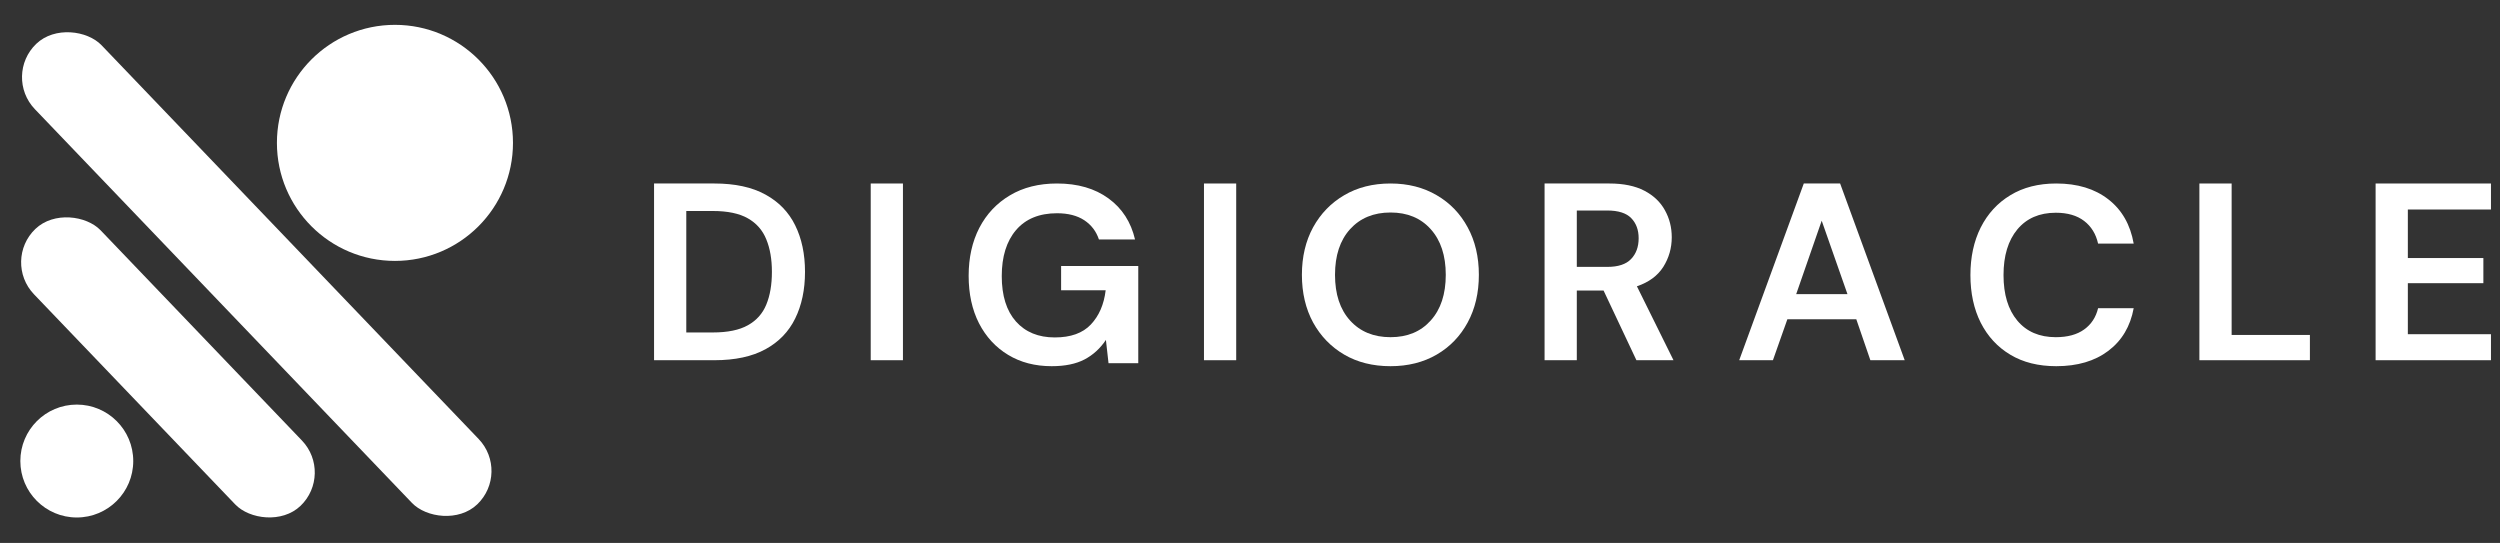 <svg width="198" height="43" viewBox="0 0 198 43" fill="none" xmlns="http://www.w3.org/2000/svg">
<rect x="0" y="0" width="198" height="43" fill="#333333" stroke="none"/>
<rect x="0.159" y="20.663" width="7.316" height="30.364" rx="3.658" transform="rotate(-43.762 0.159 20.663)" fill="white"/>
<rect x="0.229" y="6.002" width="7.316" height="50.498" rx="3.658" transform="rotate(-43.762 0.229 6.002)" fill="white"/>
<circle cx="6.082" cy="36.514" r="4.471" fill="white"/>
<circle cx="31.28" cy="11.316" r="9.348" fill="white"/>
<path d="M51.801 28.529V14.533H56.582C58.218 14.533 59.563 14.826 60.623 15.41C61.68 15.989 62.466 16.8 62.978 17.845C63.495 18.89 63.757 20.119 63.757 21.531C63.757 22.945 63.495 24.177 62.978 25.227C62.466 26.272 61.68 27.085 60.623 27.661C59.563 28.24 58.218 28.529 56.582 28.529H51.801ZM54.354 26.331H56.453C57.629 26.331 58.555 26.141 59.233 25.759C59.915 25.38 60.401 24.833 60.691 24.123C60.987 23.408 61.135 22.544 61.135 21.531C61.135 20.533 60.987 19.675 60.691 18.959C60.401 18.236 59.915 17.682 59.233 17.293C58.555 16.906 57.629 16.711 56.453 16.711H54.354V26.331Z" fill="white"/>
<path d="M68.961 28.529V14.533H71.513V28.529H68.961Z" fill="white"/>
<path d="M83.291 29.002C81.975 29.002 80.827 28.703 79.842 28.105C78.856 27.509 78.087 26.673 77.535 25.601C76.988 24.525 76.717 23.273 76.717 21.846C76.717 20.407 76.998 19.141 77.565 18.042C78.136 16.945 78.945 16.088 79.989 15.47C81.034 14.846 82.276 14.533 83.715 14.533C85.356 14.533 86.716 14.927 87.795 15.716C88.872 16.5 89.572 17.584 89.895 18.968H87.036C86.82 18.318 86.43 17.81 85.873 17.441C85.314 17.074 84.595 16.889 83.715 16.889C82.315 16.889 81.234 17.332 80.472 18.219C79.716 19.106 79.339 20.323 79.339 21.866C79.339 23.418 79.713 24.616 80.463 25.463C81.216 26.306 82.242 26.725 83.538 26.725C84.799 26.725 85.75 26.385 86.396 25.7C87.046 25.01 87.436 24.108 87.569 22.989H84.04V21.068H90.151V28.765H87.795L87.588 26.922C87.14 27.592 86.576 28.11 85.893 28.469C85.216 28.824 84.348 29.002 83.291 29.002Z" fill="white"/>
<path d="M95.355 28.529V14.533H97.907V28.529H95.355Z" fill="white"/>
<path d="M110.129 29.002C108.729 29.002 107.507 28.696 106.462 28.085C105.418 27.474 104.595 26.626 103.998 25.542C103.407 24.453 103.111 23.194 103.111 21.767C103.111 20.343 103.407 19.087 103.998 18.003C104.595 16.918 105.418 16.071 106.462 15.46C107.507 14.844 108.729 14.533 110.129 14.533C111.513 14.533 112.733 14.844 113.785 15.46C114.835 16.071 115.653 16.918 116.239 18.003C116.831 19.087 117.126 20.343 117.126 21.767C117.126 23.194 116.831 24.453 116.239 25.542C115.653 26.626 114.835 27.474 113.785 28.085C112.733 28.696 111.513 29.002 110.129 29.002ZM110.129 26.705C111.462 26.705 112.524 26.267 113.312 25.384C114.106 24.505 114.505 23.3 114.505 21.767C114.505 20.237 114.106 19.032 113.312 18.15C112.524 17.271 111.462 16.83 110.129 16.83C108.793 16.83 107.726 17.271 106.926 18.15C106.13 19.032 105.733 20.237 105.733 21.767C105.733 23.3 106.13 24.505 106.926 25.384C107.726 26.267 108.793 26.705 110.129 26.705Z" fill="white"/>
<path d="M122.33 28.529V14.533H127.465C128.581 14.533 129.505 14.725 130.235 15.105C130.964 15.487 131.506 16.002 131.861 16.652C132.221 17.298 132.403 18.01 132.403 18.791C132.403 19.646 132.179 20.427 131.733 21.137C131.284 21.841 130.59 22.354 129.643 22.674L132.541 28.529H129.604L127.002 23.009H124.883V28.529H122.33ZM124.883 21.137H127.308C128.16 21.137 128.786 20.93 129.18 20.516C129.579 20.102 129.781 19.555 129.781 18.87C129.781 18.207 129.584 17.675 129.19 17.273C128.801 16.874 128.167 16.672 127.288 16.672H124.883V21.137Z" fill="white"/>
<path d="M137.745 28.529L142.86 14.533H145.738L150.853 28.529H148.133L147.019 25.286H141.559L140.416 28.529H137.745ZM142.259 23.295H146.319L144.279 17.48L142.259 23.295Z" fill="white"/>
<path d="M162.858 29.002C161.443 29.002 160.231 28.701 159.221 28.095C158.208 27.491 157.427 26.646 156.875 25.562C156.328 24.473 156.057 23.214 156.057 21.787C156.057 20.363 156.328 19.104 156.875 18.012C157.427 16.923 158.208 16.071 159.221 15.46C160.231 14.844 161.443 14.533 162.858 14.533C164.533 14.533 165.906 14.952 166.977 15.785C168.054 16.62 168.724 17.791 168.988 19.294H166.169C165.997 18.532 165.63 17.933 165.065 17.5C164.499 17.066 163.75 16.849 162.818 16.849C161.522 16.849 160.507 17.29 159.773 18.17C159.043 19.052 158.679 20.257 158.679 21.787C158.679 23.32 159.043 24.522 159.773 25.394C160.507 26.269 161.522 26.705 162.818 26.705C163.75 26.705 164.499 26.503 165.065 26.094C165.63 25.688 165.997 25.126 166.169 24.409H168.988C168.724 25.848 168.054 26.976 166.977 27.789C165.906 28.598 164.533 29.002 162.858 29.002Z" fill="white"/>
<path d="M174.192 28.529V14.533H176.745V26.528H182.944V28.529H174.192Z" fill="white"/>
<path d="M188.148 28.529V14.533H197.284V16.593H190.701V20.437H196.683V22.428H190.701V26.469H197.284V28.529H188.148Z" fill="white"/>
</svg>
